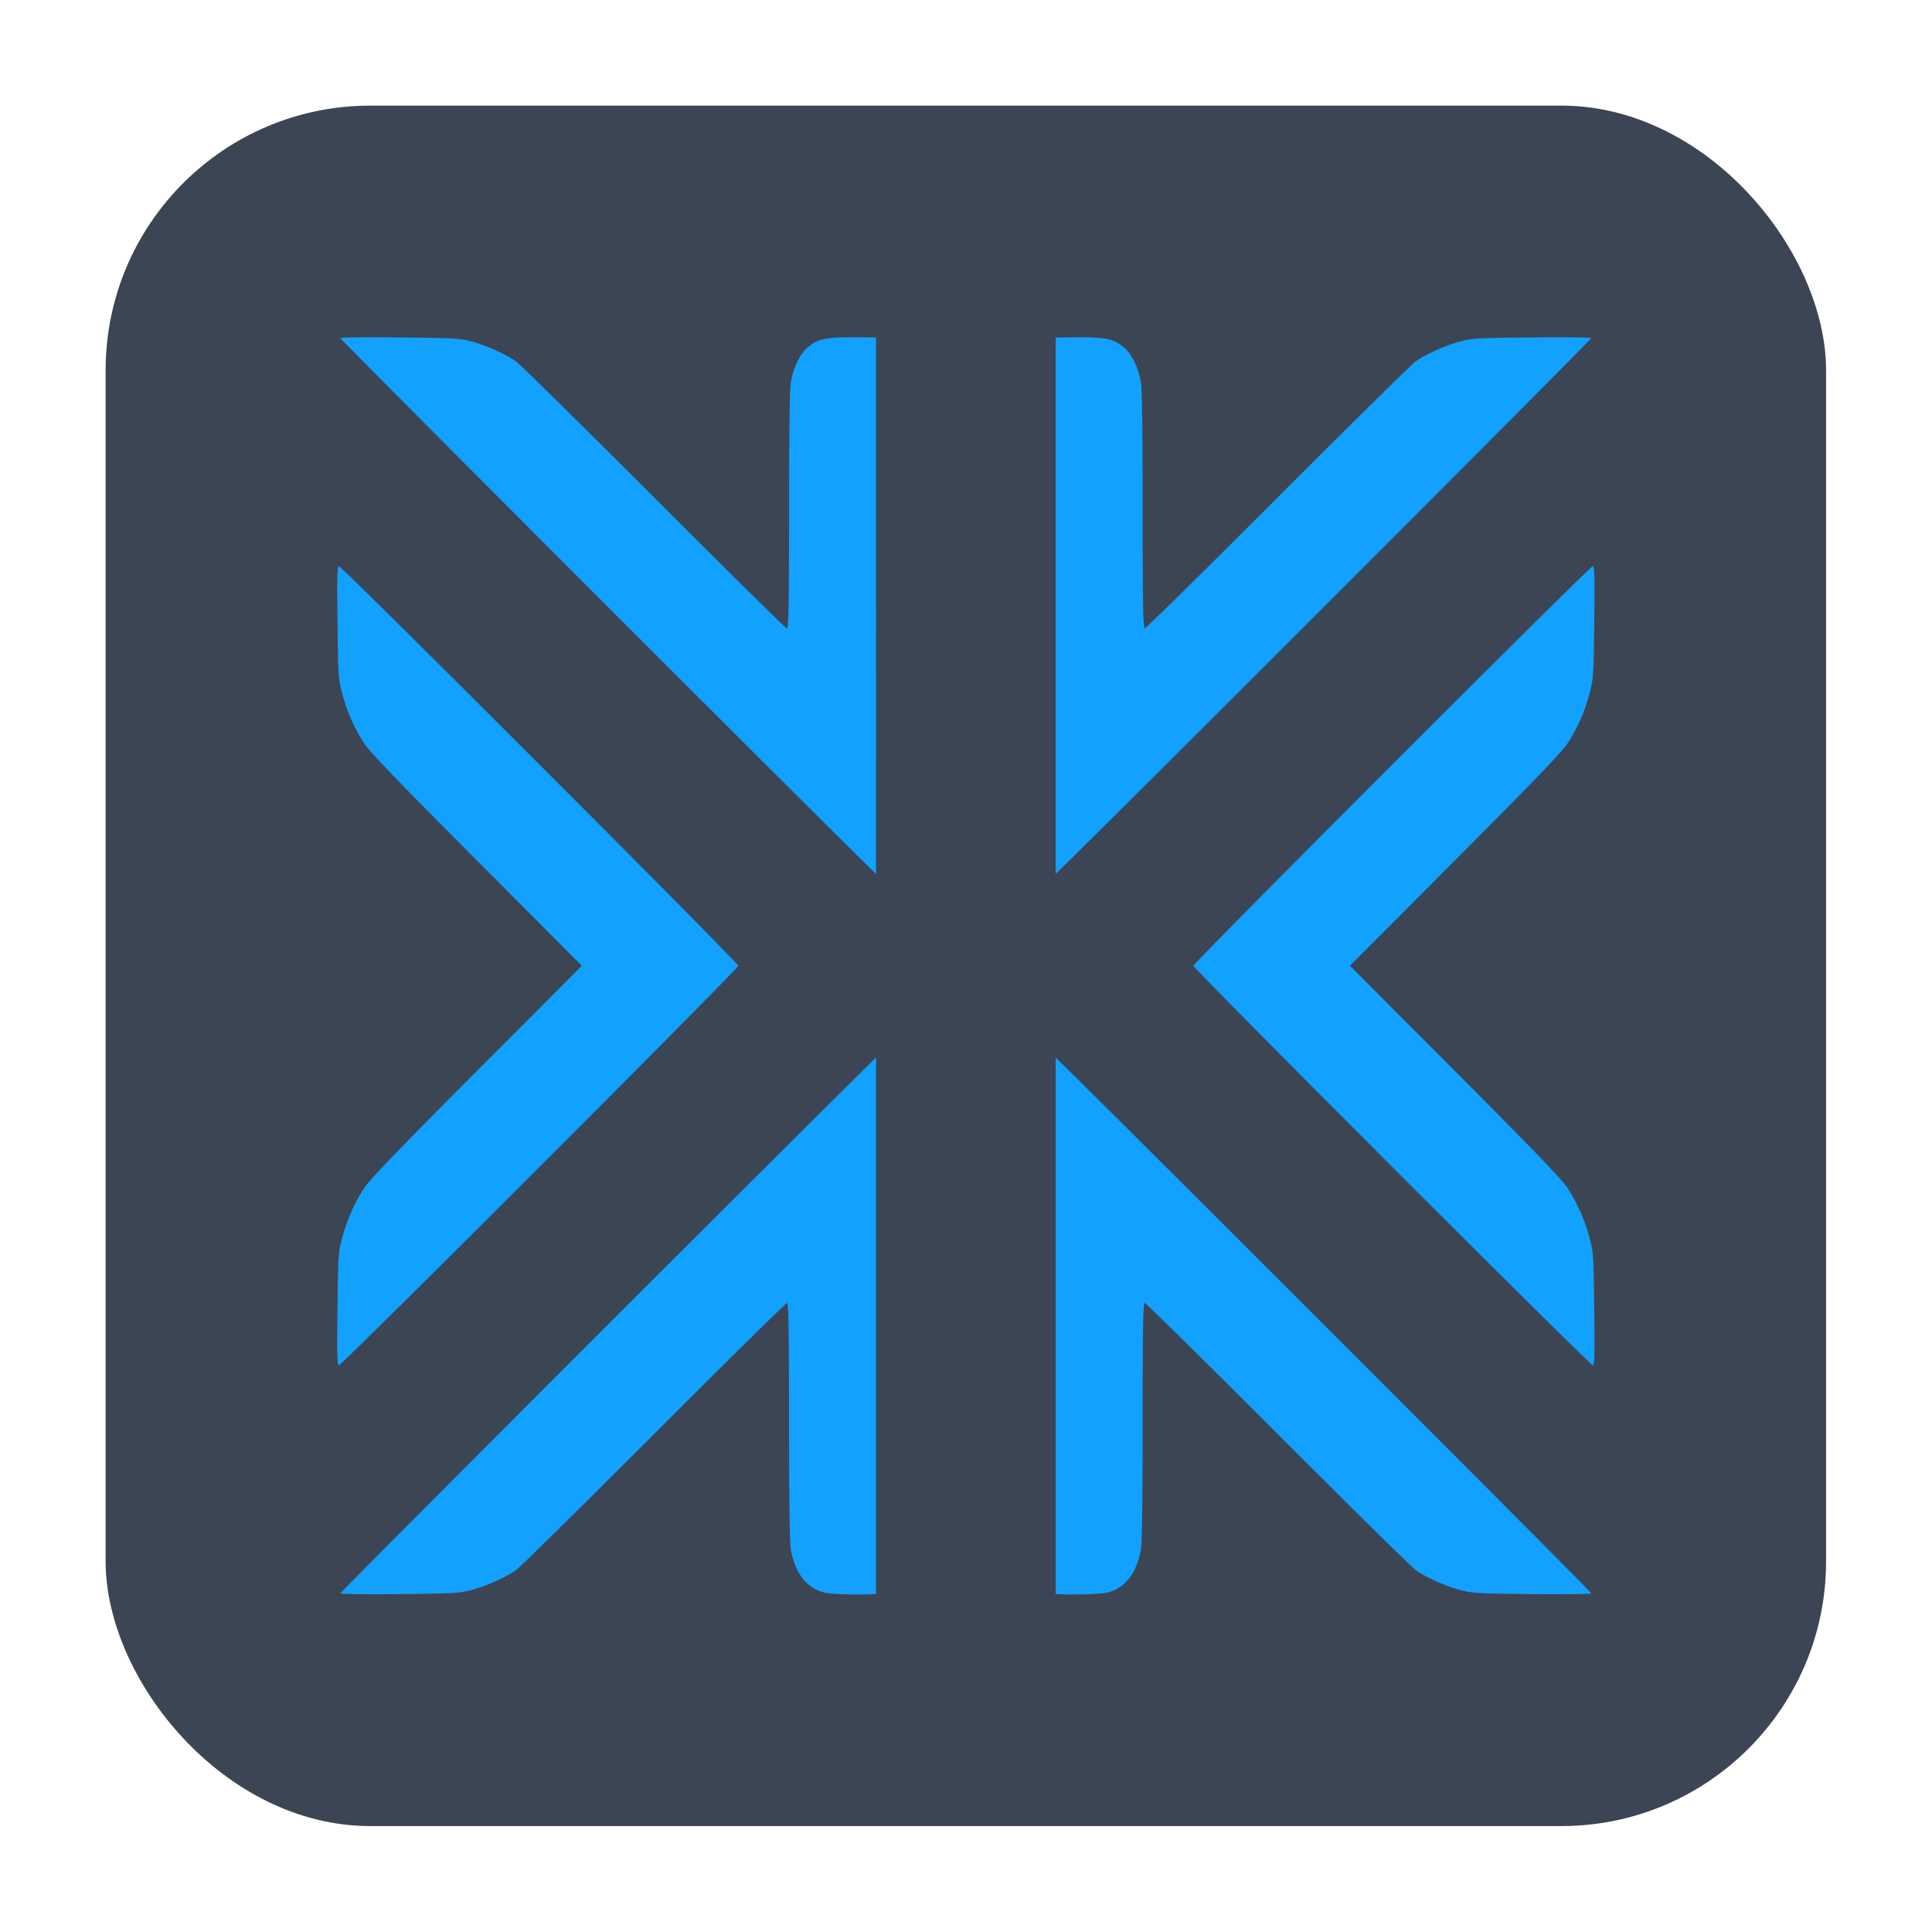 <?xml version="1.0" encoding="UTF-8" standalone="no"?>
<svg
   width="64"
   height="64"
   version="1"
   id="svg1"
   sodipodi:docname="exodus.svg"
   inkscape:version="1.3.2 (091e20ef0f, 2023-11-25, custom)"
   xmlns:inkscape="http://www.inkscape.org/namespaces/inkscape"
   xmlns:sodipodi="http://sodipodi.sourceforge.net/DTD/sodipodi-0.dtd"
   xmlns="http://www.w3.org/2000/svg"
   xmlns:svg="http://www.w3.org/2000/svg">
  <defs
     id="defs1" />
  <sodipodi:namedview
     id="namedview1"
     pagecolor="#ffffff"
     bordercolor="#000000"
     borderopacity="0.25"
     inkscape:showpageshadow="2"
     inkscape:pageopacity="0.0"
     inkscape:pagecheckerboard="0"
     inkscape:deskcolor="#d1d1d1"
     inkscape:zoom="4.3531261"
     inkscape:cx="19.755917"
     inkscape:cy="33.309396"
     inkscape:window-width="1920"
     inkscape:window-height="995"
     inkscape:window-x="0"
     inkscape:window-y="0"
     inkscape:window-maximized="1"
     inkscape:current-layer="svg1" />
  <g
     id="g1"
     transform="matrix(1.096,0,0,1.096,-3.077,-3.077)">
    <rect
       width="52"
       height="52"
       x="6"
       y="6"
       fill="#3c4553"
       rx="8"
       ry="8"
       id="rect1" />
    <path
       fill="#12a1ff"
       d="m 28.912,13.003 c -1.13,-0.015 -1.37,0.03 -1.694,0.307 -0.241,0.207 -0.438,0.618 -0.511,1.069 -0.033,0.203 -0.05,1.627 -0.05,3.872 -0.001,2.837 -0.014,3.55 -0.064,3.55 -0.035,0 -1.844,-1.783 -4.021,-3.963 -2.178,-2.18 -4.054,-4.028 -4.17,-4.109 -0.315,-0.22 -0.878,-0.474 -1.323,-0.596 -0.366,-0.1 -0.529,-0.11 -2.19,-0.127 -0.986,-0.011 -1.794,-0.002 -1.794,0.02 0,0.023 3.77,3.81 8.377,8.417 4.279,4.278 7.31,7.295 7.814,7.78 V 13.007 Z m 6.176,0 -0.374,0.005 v 16.214 c 0.504,-0.484 3.536,-3.5 7.815,-7.78 4.607,-4.606 8.376,-8.393 8.376,-8.415 0,-0.023 -0.808,-0.032 -1.794,-0.022 -1.661,0.018 -1.823,0.027 -2.19,0.128 -0.445,0.122 -1.007,0.376 -1.323,0.596 -0.116,0.08 -1.992,1.929 -4.17,4.109 -2.176,2.18 -3.986,3.962 -4.02,3.962 -0.05,0 -0.064,-0.712 -0.064,-3.549 0,-2.245 -0.017,-3.67 -0.05,-3.872 -0.073,-0.451 -0.27,-0.862 -0.512,-1.069 -0.324,-0.277 -0.565,-0.323 -1.694,-0.307 z m -22.035,6.918 c -0.054,0 -0.06,0.306 -0.045,1.694 0.02,1.637 0.022,1.712 0.146,2.166 a 5.09,5.09 0 0 0 0.668,1.505 c 0.169,0.259 1.064,1.187 3.4,3.53 l 3.171,3.182 -3.17,3.178 c -2.337,2.344 -3.232,3.272 -3.401,3.53 a 5.089,5.089 0 0 0 -0.668,1.506 c -0.124,0.454 -0.127,0.529 -0.146,2.166 -0.016,1.388 -0.009,1.694 0.045,1.694 0.092,0 12.07,-11.982 12.07,-12.074 0,-0.092 -11.978,-12.076 -12.07,-12.076 z m 37.895,0 c -0.091,0 -12.069,11.985 -12.069,12.076 0,0.092 11.977,12.074 12.07,12.074 0.053,0 0.06,-0.305 0.044,-1.694 -0.019,-1.637 -0.022,-1.711 -0.146,-2.165 a 5.09,5.09 0 0 0 -0.668,-1.506 c -0.168,-0.258 -1.063,-1.187 -3.4,-3.53 l -3.17,-3.179 3.17,-3.18 c 2.337,-2.344 3.231,-3.273 3.4,-3.531 0.304,-0.465 0.513,-0.933 0.668,-1.506 0.124,-0.454 0.127,-0.528 0.146,-2.165 0.016,-1.389 0.01,-1.694 -0.045,-1.694 z M 29.286,34.773 c -1.156,1.111 -16.19,16.144 -16.19,16.193 0,0.023 0.807,0.035 1.794,0.024 1.66,-0.018 1.823,-0.03 2.19,-0.13 0.444,-0.122 1.007,-0.374 1.322,-0.594 0.116,-0.08 1.992,-1.93 4.17,-4.11 2.177,-2.18 3.986,-3.963 4.02,-3.963 0.05,0 0.064,0.712 0.064,3.549 0,2.245 0.018,3.669 0.05,3.872 0.113,0.698 0.453,1.163 0.957,1.312 0.181,0.054 0.506,0.075 1.22,0.075 0.214,0 0.238,-0.01 0.403,-0.014 z m 5.429,0 V 50.987 C 34.88,50.991 34.903,51 35.118,51 c 0.714,0 1.038,-0.02 1.22,-0.074 0.503,-0.15 0.843,-0.615 0.956,-1.312 0.033,-0.203 0.05,-1.628 0.05,-3.873 0,-2.836 0.014,-3.549 0.064,-3.549 0.035,0 1.844,1.783 4.021,3.963 2.177,2.18 4.054,4.03 4.17,4.111 0.315,0.22 0.877,0.472 1.322,0.594 0.367,0.1 0.53,0.112 2.19,0.13 0.987,0.01 1.794,-0.002 1.794,-0.024 0,-0.05 -15.034,-15.082 -16.19,-16.193 z"
       id="path1" />
  </g>
</svg>
